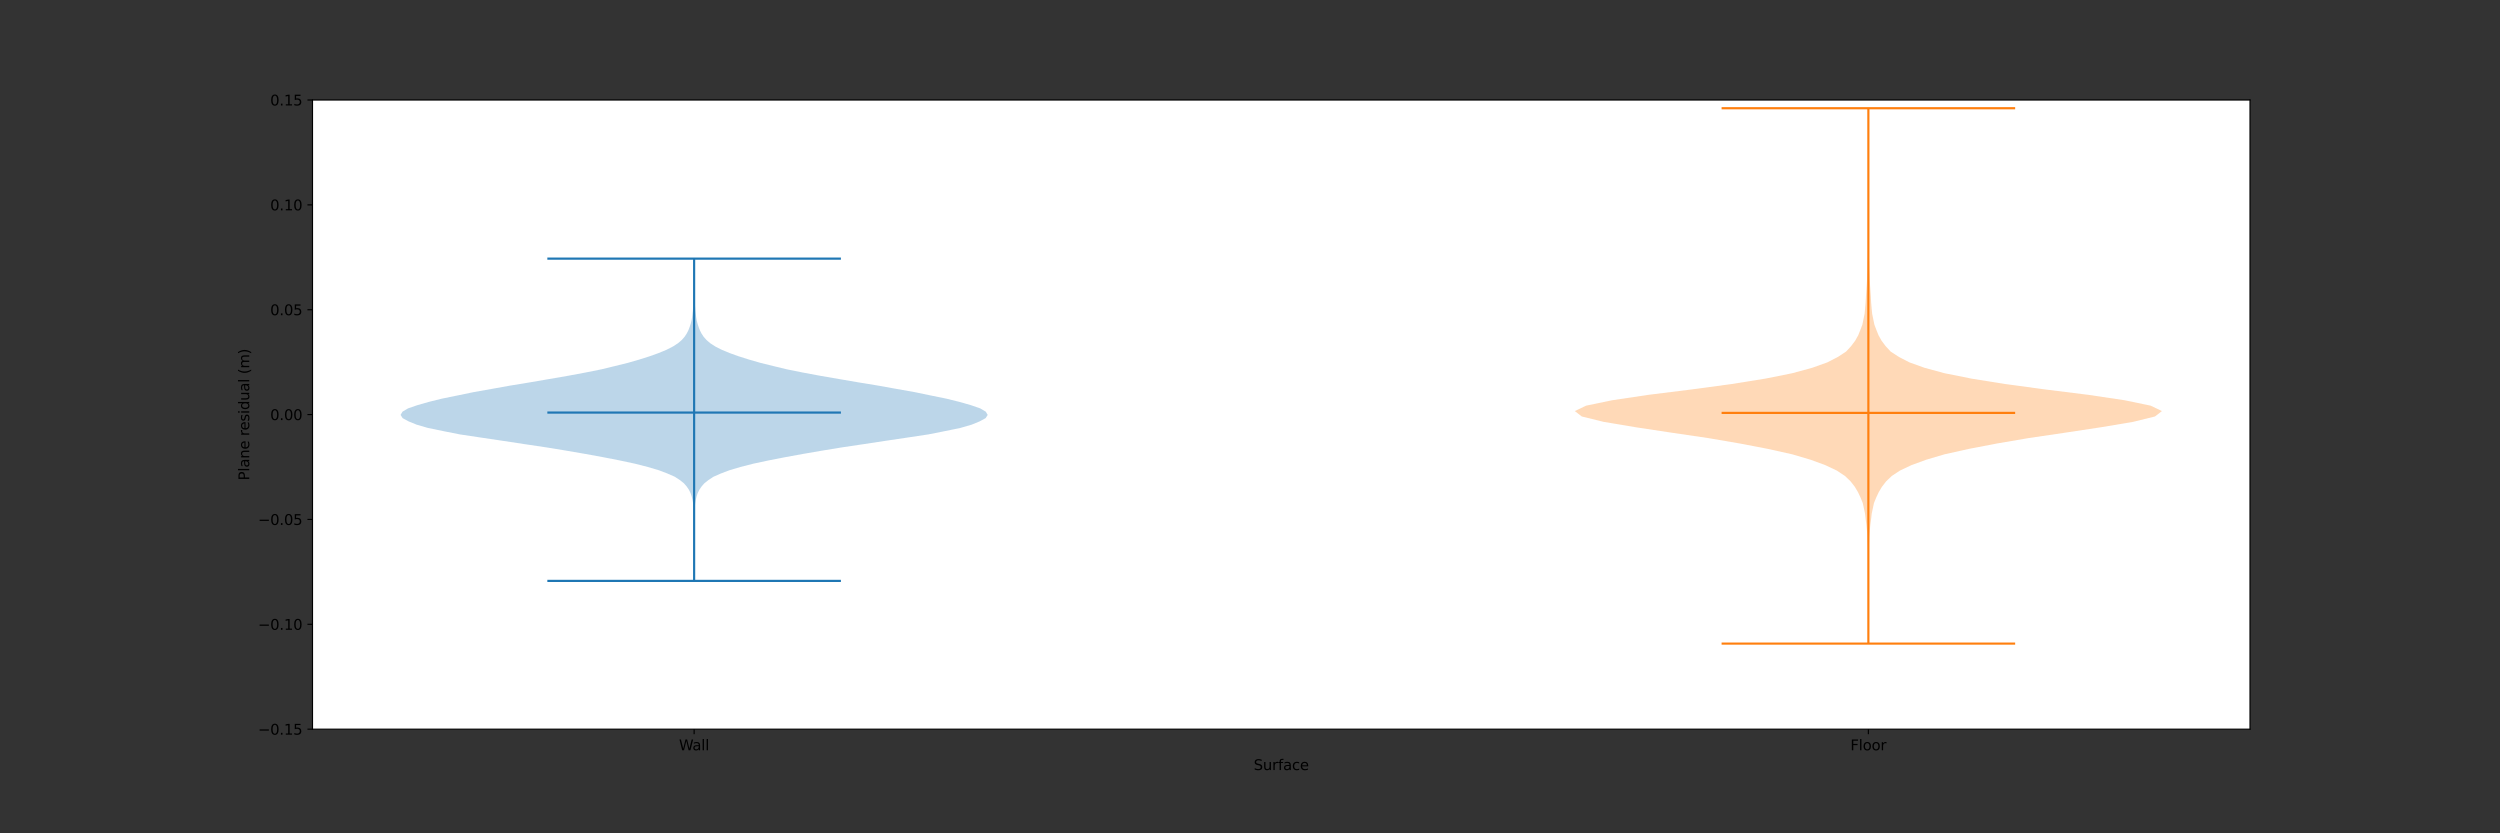 <?xml version="1.0" encoding="utf-8" standalone="no"?>
<!DOCTYPE svg PUBLIC "-//W3C//DTD SVG 1.1//EN"
  "http://www.w3.org/Graphics/SVG/1.1/DTD/svg11.dtd">
<svg xmlns:xlink="http://www.w3.org/1999/xlink" width="1728pt" height="576pt" viewBox="0 0 1728 576" xmlns="http://www.w3.org/2000/svg" version="1.1">
 <rect x="0" y="0" width="1728" height="576" fill="#333333" stroke="none"/>
 <defs>
  <style type="text/css">*{stroke-linejoin: round; stroke-linecap: butt}</style>
 </defs>
 <g id="figure_1">
  <g id="patch_1">
   <path d="M 0 576 
L 1728 576 
L 1728 0 
L 0 0 
L 0 576 
z
" style="fill: none"/>
  </g>
  <g id="axes_1">
   <g id="patch_2">
    <path d="M 216 504 
L 1555.2 504 
L 1555.2 69.12 
L 216 69.12 
z
" style="fill: #ffffff"/>
   </g>
   <g id="PolyCollection_1">
    <path d="M 479.783 401.522 
L 479.781 401.522 
L 479.781 399.272 
L 479.782 397.022 
L 479.78 394.772 
L 479.782 392.522 
L 479.782 390.273 
L 479.781 388.023 
L 479.782 385.773 
L 479.782 383.523 
L 479.781 381.273 
L 479.781 379.023 
L 479.78 376.773 
L 479.781 374.523 
L 479.777 372.273 
L 479.775 370.023 
L 479.769 367.773 
L 479.762 365.524 
L 479.751 363.274 
L 479.738 361.024 
L 479.702 358.774 
L 479.647 356.524 
L 479.57 354.274 
L 479.475 352.024 
L 479.269 349.774 
L 478.989 347.524 
L 478.599 345.274 
L 478.046 343.024 
L 477.276 340.774 
L 476.173 338.525 
L 474.646 336.275 
L 472.686 334.025 
L 469.846 331.775 
L 466.396 329.525 
L 461.281 327.275 
L 455.359 325.025 
L 447.746 322.775 
L 438.971 320.525 
L 428.467 318.275 
L 416.938 316.025 
L 404.645 313.776 
L 391.606 311.526 
L 377.911 309.276 
L 362.837 307.026 
L 348.043 304.776 
L 332.929 302.526 
L 317.957 300.276 
L 306.622 298.026 
L 295.718 295.776 
L 287.961 293.526 
L 282.469 291.276 
L 278.309 289.026 
L 276.873 286.777 
L 278.219 284.527 
L 282.031 282.277 
L 288.539 280.027 
L 296.444 277.777 
L 305.523 275.527 
L 316.563 273.277 
L 327.399 271.027 
L 340.111 268.777 
L 352.591 266.527 
L 366.322 264.277 
L 379.406 262.028 
L 392.427 259.778 
L 404.485 257.528 
L 415.686 255.278 
L 424.973 253.028 
L 434.058 250.778 
L 441.87 248.528 
L 448.974 246.278 
L 455.243 244.028 
L 460.674 241.778 
L 465.094 239.528 
L 468.58 237.279 
L 471.215 235.029 
L 473.199 232.779 
L 474.672 230.529 
L 475.824 228.279 
L 476.674 226.029 
L 477.408 223.779 
L 477.989 221.529 
L 478.375 219.279 
L 478.631 217.029 
L 478.895 214.779 
L 479.071 212.529 
L 479.25 210.28 
L 479.367 208.03 
L 479.447 205.78 
L 479.502 203.53 
L 479.59 201.28 
L 479.655 199.03 
L 479.696 196.78 
L 479.722 194.53 
L 479.756 192.28 
L 479.759 190.03 
L 479.767 187.78 
L 479.775 185.531 
L 479.778 183.281 
L 479.78 181.031 
L 479.78 178.781 
L 479.784 178.781 
L 479.784 178.781 
L 479.783 181.031 
L 479.785 183.281 
L 479.788 185.531 
L 479.797 187.78 
L 479.805 190.03 
L 479.808 192.28 
L 479.841 194.53 
L 479.867 196.78 
L 479.909 199.03 
L 479.973 201.28 
L 480.062 203.53 
L 480.117 205.78 
L 480.196 208.03 
L 480.314 210.28 
L 480.493 212.529 
L 480.668 214.779 
L 480.933 217.029 
L 481.188 219.279 
L 481.575 221.529 
L 482.156 223.779 
L 482.889 226.029 
L 483.74 228.279 
L 484.892 230.529 
L 486.365 232.779 
L 488.348 235.029 
L 490.984 237.279 
L 494.47 239.528 
L 498.889 241.778 
L 504.321 244.028 
L 510.59 246.278 
L 517.694 248.528 
L 525.506 250.778 
L 534.591 253.028 
L 543.878 255.278 
L 555.078 257.528 
L 567.137 259.778 
L 580.157 262.028 
L 593.242 264.277 
L 606.973 266.527 
L 619.452 268.777 
L 632.164 271.027 
L 643.001 273.277 
L 654.04 275.527 
L 663.119 277.777 
L 671.025 280.027 
L 677.533 282.277 
L 681.345 284.527 
L 682.691 286.777 
L 681.255 289.026 
L 677.095 291.276 
L 671.602 293.526 
L 663.846 295.776 
L 652.942 298.026 
L 641.607 300.276 
L 626.634 302.526 
L 611.521 304.776 
L 596.727 307.026 
L 581.652 309.276 
L 567.957 311.526 
L 554.919 313.776 
L 542.625 316.025 
L 531.096 318.275 
L 520.593 320.525 
L 511.818 322.775 
L 504.205 325.025 
L 498.283 327.275 
L 493.168 329.525 
L 489.718 331.775 
L 486.878 334.025 
L 484.918 336.275 
L 483.39 338.525 
L 482.288 340.774 
L 481.518 343.024 
L 480.964 345.274 
L 480.575 347.524 
L 480.295 349.774 
L 480.088 352.024 
L 479.993 354.274 
L 479.916 356.524 
L 479.862 358.774 
L 479.826 361.024 
L 479.813 363.274 
L 479.801 365.524 
L 479.795 367.773 
L 479.788 370.023 
L 479.787 372.273 
L 479.783 374.523 
L 479.783 376.773 
L 479.783 379.023 
L 479.782 381.273 
L 479.782 383.523 
L 479.782 385.773 
L 479.782 388.023 
L 479.782 390.273 
L 479.782 392.522 
L 479.783 394.772 
L 479.782 397.022 
L 479.782 399.272 
L 479.783 401.522 
z
" clip-path="url(#p7d2a234cca)" style="fill: #1f77b4; fill-opacity: 0.3"/>
   </g>
   <g id="PolyCollection_2">
    <path d="M 1291.422 444.858 
L 1291.414 444.858 
L 1291.411 441.12 
L 1291.414 437.382 
L 1291.416 433.644 
L 1291.402 429.906 
L 1291.393 426.168 
L 1291.409 422.43 
L 1291.393 418.692 
L 1291.38 414.954 
L 1291.38 411.216 
L 1291.376 407.478 
L 1291.382 403.741 
L 1291.37 400.003 
L 1291.374 396.265 
L 1291.36 392.527 
L 1291.313 388.789 
L 1291.27 385.051 
L 1291.192 381.313 
L 1291.076 377.575 
L 1290.902 373.837 
L 1290.762 370.099 
L 1290.395 366.361 
L 1290.048 362.623 
L 1289.544 358.885 
L 1289.129 355.147 
L 1288.343 351.409 
L 1287.534 347.672 
L 1286.011 343.934 
L 1284.259 340.196 
L 1282.029 336.458 
L 1279.13 332.72 
L 1275.226 328.982 
L 1269.563 325.244 
L 1261.657 321.506 
L 1251.449 317.768 
L 1238.808 314.03 
L 1222.049 310.292 
L 1202.61 306.554 
L 1180.777 302.816 
L 1155.459 299.078 
L 1130.766 295.34 
L 1108.491 291.603 
L 1093.309 287.865 
L 1088.509 284.127 
L 1096.309 280.389 
L 1114.314 276.651 
L 1139.354 272.913 
L 1169.319 269.175 
L 1196.927 265.437 
L 1220.196 261.699 
L 1238.824 257.961 
L 1252.584 254.223 
L 1263.014 250.485 
L 1270.265 246.747 
L 1276.017 243.009 
L 1279.458 239.271 
L 1282.267 235.534 
L 1284.374 231.796 
L 1285.874 228.058 
L 1287.285 224.32 
L 1288.042 220.582 
L 1288.81 216.844 
L 1289.164 213.106 
L 1289.493 209.368 
L 1289.696 205.63 
L 1289.933 201.892 
L 1290.201 198.154 
L 1290.427 194.416 
L 1290.561 190.678 
L 1290.753 186.94 
L 1290.852 183.202 
L 1290.956 179.465 
L 1291.103 175.727 
L 1291.158 171.989 
L 1291.219 168.251 
L 1291.287 164.513 
L 1291.347 160.775 
L 1291.368 157.037 
L 1291.381 153.299 
L 1291.385 149.561 
L 1291.383 145.823 
L 1291.39 142.085 
L 1291.4 138.347 
L 1291.402 134.609 
L 1291.411 130.871 
L 1291.414 127.133 
L 1291.416 123.396 
L 1291.415 119.658 
L 1291.413 115.92 
L 1291.413 112.182 
L 1291.414 108.444 
L 1291.415 104.706 
L 1291.414 100.968 
L 1291.389 97.23 
L 1291.312 93.492 
L 1291.184 89.754 
L 1291.285 86.016 
L 1291.36 82.278 
L 1291.402 78.54 
L 1291.416 74.802 
L 1291.421 74.802 
L 1291.421 74.802 
L 1291.434 78.54 
L 1291.476 82.278 
L 1291.551 86.016 
L 1291.653 89.754 
L 1291.524 93.492 
L 1291.448 97.23 
L 1291.423 100.968 
L 1291.421 104.706 
L 1291.422 108.444 
L 1291.423 112.182 
L 1291.424 115.92 
L 1291.421 119.658 
L 1291.42 123.396 
L 1291.422 127.133 
L 1291.425 130.871 
L 1291.435 134.609 
L 1291.436 138.347 
L 1291.447 142.085 
L 1291.453 145.823 
L 1291.451 149.561 
L 1291.455 153.299 
L 1291.469 157.037 
L 1291.489 160.775 
L 1291.549 164.513 
L 1291.617 168.251 
L 1291.678 171.989 
L 1291.734 175.727 
L 1291.88 179.465 
L 1291.985 183.202 
L 1292.084 186.94 
L 1292.275 190.678 
L 1292.409 194.416 
L 1292.635 198.154 
L 1292.903 201.892 
L 1293.14 205.63 
L 1293.344 209.368 
L 1293.672 213.106 
L 1294.027 216.844 
L 1294.794 220.582 
L 1295.551 224.32 
L 1296.962 228.058 
L 1298.463 231.796 
L 1300.569 235.534 
L 1303.378 239.271 
L 1306.82 243.009 
L 1312.572 246.747 
L 1319.823 250.485 
L 1330.252 254.223 
L 1344.013 257.961 
L 1362.64 261.699 
L 1385.909 265.437 
L 1413.518 269.175 
L 1443.483 272.913 
L 1468.522 276.651 
L 1486.528 280.389 
L 1494.327 284.127 
L 1489.527 287.865 
L 1474.345 291.603 
L 1452.07 295.34 
L 1427.377 299.078 
L 1402.06 302.816 
L 1380.226 306.554 
L 1360.787 310.292 
L 1344.028 314.03 
L 1331.387 317.768 
L 1321.179 321.506 
L 1313.274 325.244 
L 1307.611 328.982 
L 1303.706 332.72 
L 1300.807 336.458 
L 1298.577 340.196 
L 1296.825 343.934 
L 1295.302 347.672 
L 1294.493 351.409 
L 1293.708 355.147 
L 1293.293 358.885 
L 1292.788 362.623 
L 1292.441 366.361 
L 1292.074 370.099 
L 1291.934 373.837 
L 1291.76 377.575 
L 1291.645 381.313 
L 1291.566 385.051 
L 1291.523 388.789 
L 1291.476 392.527 
L 1291.462 396.265 
L 1291.466 400.003 
L 1291.454 403.741 
L 1291.461 407.478 
L 1291.457 411.216 
L 1291.457 414.954 
L 1291.443 418.692 
L 1291.428 422.43 
L 1291.444 426.168 
L 1291.434 429.906 
L 1291.42 433.644 
L 1291.423 437.382 
L 1291.426 441.12 
L 1291.422 444.858 
z
" clip-path="url(#p7d2a234cca)" style="fill: #ff7f0e; fill-opacity: 0.3"/>
   </g>
   <g id="matplotlib.axis_1">
    <g id="xtick_1">
     <g id="line2d_1">
      <defs>
       <path id="m6532db6f6b" d="M 0 0 
L 0 3.5 
" style="stroke: #000000; stroke-width: 0.8"/>
      </defs>
      <g>
       <use xlink:href="#m6532db6f6b" x="479.782" y="504" style="stroke: #000000; stroke-width: 0.8"/>
      </g>
     </g>
     <g id="text_1">
      <!-- Wall -->
      <g transform="translate(469.315 518.598)scale(0.1 -0.1)">
       <defs>
        <path id="DejaVuSans-57" d="M 213 4666 
L 850 4666 
L 1831 722 
L 2809 4666 
L 3519 4666 
L 4500 722 
L 5478 4666 
L 6119 4666 
L 4947 0 
L 4153 0 
L 3169 4050 
L 2175 0 
L 1381 0 
L 213 4666 
z
" transform="scale(0.016)"/>
        <path id="DejaVuSans-61" d="M 2194 1759 
Q 1497 1759 1228 1600 
Q 959 1441 959 1056 
Q 959 750 1161 570 
Q 1363 391 1709 391 
Q 2188 391 2477 730 
Q 2766 1069 2766 1631 
L 2766 1759 
L 2194 1759 
z
M 3341 1997 
L 3341 0 
L 2766 0 
L 2766 531 
Q 2569 213 2275 61 
Q 1981 -91 1556 -91 
Q 1019 -91 701 211 
Q 384 513 384 1019 
Q 384 1609 779 1909 
Q 1175 2209 1959 2209 
L 2766 2209 
L 2766 2266 
Q 2766 2663 2505 2880 
Q 2244 3097 1772 3097 
Q 1472 3097 1187 3025 
Q 903 2953 641 2809 
L 641 3341 
Q 956 3463 1253 3523 
Q 1550 3584 1831 3584 
Q 2591 3584 2966 3190 
Q 3341 2797 3341 1997 
z
" transform="scale(0.016)"/>
        <path id="DejaVuSans-6c" d="M 603 4863 
L 1178 4863 
L 1178 0 
L 603 0 
L 603 4863 
z
" transform="scale(0.016)"/>
       </defs>
       <use xlink:href="#DejaVuSans-57"/>
       <use xlink:href="#DejaVuSans-61" x="92.502"/>
       <use xlink:href="#DejaVuSans-6c" x="153.781"/>
       <use xlink:href="#DejaVuSans-6c" x="181.564"/>
      </g>
     </g>
    </g>
    <g id="xtick_2">
     <g id="line2d_2">
      <g>
       <use xlink:href="#m6532db6f6b" x="1291.418" y="504" style="stroke: #000000; stroke-width: 0.8"/>
      </g>
     </g>
     <g id="text_2">
      <!-- Floor -->
      <g transform="translate(1278.979 518.598)scale(0.1 -0.1)">
       <defs>
        <path id="DejaVuSans-46" d="M 628 4666 
L 3309 4666 
L 3309 4134 
L 1259 4134 
L 1259 2759 
L 3109 2759 
L 3109 2228 
L 1259 2228 
L 1259 0 
L 628 0 
L 628 4666 
z
" transform="scale(0.016)"/>
        <path id="DejaVuSans-6f" d="M 1959 3097 
Q 1497 3097 1228 2736 
Q 959 2375 959 1747 
Q 959 1119 1226 758 
Q 1494 397 1959 397 
Q 2419 397 2687 759 
Q 2956 1122 2956 1747 
Q 2956 2369 2687 2733 
Q 2419 3097 1959 3097 
z
M 1959 3584 
Q 2709 3584 3137 3096 
Q 3566 2609 3566 1747 
Q 3566 888 3137 398 
Q 2709 -91 1959 -91 
Q 1206 -91 779 398 
Q 353 888 353 1747 
Q 353 2609 779 3096 
Q 1206 3584 1959 3584 
z
" transform="scale(0.016)"/>
        <path id="DejaVuSans-72" d="M 2631 2963 
Q 2534 3019 2420 3045 
Q 2306 3072 2169 3072 
Q 1681 3072 1420 2755 
Q 1159 2438 1159 1844 
L 1159 0 
L 581 0 
L 581 3500 
L 1159 3500 
L 1159 2956 
Q 1341 3275 1631 3429 
Q 1922 3584 2338 3584 
Q 2397 3584 2469 3576 
Q 2541 3569 2628 3553 
L 2631 2963 
z
" transform="scale(0.016)"/>
       </defs>
       <use xlink:href="#DejaVuSans-46"/>
       <use xlink:href="#DejaVuSans-6c" x="57.52"/>
       <use xlink:href="#DejaVuSans-6f" x="85.303"/>
       <use xlink:href="#DejaVuSans-6f" x="146.484"/>
       <use xlink:href="#DejaVuSans-72" x="207.666"/>
      </g>
     </g>
    </g>
    <g id="text_3">
     <!-- Surface -->
     <g transform="translate(866.552 532.277)scale(0.1 -0.1)">
      <defs>
       <path id="DejaVuSans-53" d="M 3425 4513 
L 3425 3897 
Q 3066 4069 2747 4153 
Q 2428 4238 2131 4238 
Q 1616 4238 1336 4038 
Q 1056 3838 1056 3469 
Q 1056 3159 1242 3001 
Q 1428 2844 1947 2747 
L 2328 2669 
Q 3034 2534 3370 2195 
Q 3706 1856 3706 1288 
Q 3706 609 3251 259 
Q 2797 -91 1919 -91 
Q 1588 -91 1214 -16 
Q 841 59 441 206 
L 441 856 
Q 825 641 1194 531 
Q 1563 422 1919 422 
Q 2459 422 2753 634 
Q 3047 847 3047 1241 
Q 3047 1584 2836 1778 
Q 2625 1972 2144 2069 
L 1759 2144 
Q 1053 2284 737 2584 
Q 422 2884 422 3419 
Q 422 4038 858 4394 
Q 1294 4750 2059 4750 
Q 2388 4750 2728 4690 
Q 3069 4631 3425 4513 
z
" transform="scale(0.016)"/>
       <path id="DejaVuSans-75" d="M 544 1381 
L 544 3500 
L 1119 3500 
L 1119 1403 
Q 1119 906 1312 657 
Q 1506 409 1894 409 
Q 2359 409 2629 706 
Q 2900 1003 2900 1516 
L 2900 3500 
L 3475 3500 
L 3475 0 
L 2900 0 
L 2900 538 
Q 2691 219 2414 64 
Q 2138 -91 1772 -91 
Q 1169 -91 856 284 
Q 544 659 544 1381 
z
M 1991 3584 
L 1991 3584 
z
" transform="scale(0.016)"/>
       <path id="DejaVuSans-66" d="M 2375 4863 
L 2375 4384 
L 1825 4384 
Q 1516 4384 1395 4259 
Q 1275 4134 1275 3809 
L 1275 3500 
L 2222 3500 
L 2222 3053 
L 1275 3053 
L 1275 0 
L 697 0 
L 697 3053 
L 147 3053 
L 147 3500 
L 697 3500 
L 697 3744 
Q 697 4328 969 4595 
Q 1241 4863 1831 4863 
L 2375 4863 
z
" transform="scale(0.016)"/>
       <path id="DejaVuSans-63" d="M 3122 3366 
L 3122 2828 
Q 2878 2963 2633 3030 
Q 2388 3097 2138 3097 
Q 1578 3097 1268 2742 
Q 959 2388 959 1747 
Q 959 1106 1268 751 
Q 1578 397 2138 397 
Q 2388 397 2633 464 
Q 2878 531 3122 666 
L 3122 134 
Q 2881 22 2623 -34 
Q 2366 -91 2075 -91 
Q 1284 -91 818 406 
Q 353 903 353 1747 
Q 353 2603 823 3093 
Q 1294 3584 2113 3584 
Q 2378 3584 2631 3529 
Q 2884 3475 3122 3366 
z
" transform="scale(0.016)"/>
       <path id="DejaVuSans-65" d="M 3597 1894 
L 3597 1613 
L 953 1613 
Q 991 1019 1311 708 
Q 1631 397 2203 397 
Q 2534 397 2845 478 
Q 3156 559 3463 722 
L 3463 178 
Q 3153 47 2828 -22 
Q 2503 -91 2169 -91 
Q 1331 -91 842 396 
Q 353 884 353 1716 
Q 353 2575 817 3079 
Q 1281 3584 2069 3584 
Q 2775 3584 3186 3129 
Q 3597 2675 3597 1894 
z
M 3022 2063 
Q 3016 2534 2758 2815 
Q 2500 3097 2075 3097 
Q 1594 3097 1305 2825 
Q 1016 2553 972 2059 
L 3022 2063 
z
" transform="scale(0.016)"/>
      </defs>
      <use xlink:href="#DejaVuSans-53"/>
      <use xlink:href="#DejaVuSans-75" x="63.477"/>
      <use xlink:href="#DejaVuSans-72" x="126.855"/>
      <use xlink:href="#DejaVuSans-66" x="167.969"/>
      <use xlink:href="#DejaVuSans-61" x="203.174"/>
      <use xlink:href="#DejaVuSans-63" x="264.453"/>
      <use xlink:href="#DejaVuSans-65" x="319.434"/>
     </g>
    </g>
   </g>
   <g id="matplotlib.axis_2">
    <g id="ytick_1">
     <g id="line2d_3">
      <defs>
       <path id="m8e65868119" d="M 0 0 
L -3.5 0 
" style="stroke: #000000; stroke-width: 0.8"/>
      </defs>
      <g>
       <use xlink:href="#m8e65868119" x="216" y="504" style="stroke: #000000; stroke-width: 0.8"/>
      </g>
     </g>
     <g id="text_4">
      <!-- −0.15 -->
      <g transform="translate(178.355 507.799)scale(0.1 -0.1)">
       <defs>
        <path id="DejaVuSans-2212" d="M 678 2272 
L 4684 2272 
L 4684 1741 
L 678 1741 
L 678 2272 
z
" transform="scale(0.016)"/>
        <path id="DejaVuSans-30" d="M 2034 4250 
Q 1547 4250 1301 3770 
Q 1056 3291 1056 2328 
Q 1056 1369 1301 889 
Q 1547 409 2034 409 
Q 2525 409 2770 889 
Q 3016 1369 3016 2328 
Q 3016 3291 2770 3770 
Q 2525 4250 2034 4250 
z
M 2034 4750 
Q 2819 4750 3233 4129 
Q 3647 3509 3647 2328 
Q 3647 1150 3233 529 
Q 2819 -91 2034 -91 
Q 1250 -91 836 529 
Q 422 1150 422 2328 
Q 422 3509 836 4129 
Q 1250 4750 2034 4750 
z
" transform="scale(0.016)"/>
        <path id="DejaVuSans-2e" d="M 684 794 
L 1344 794 
L 1344 0 
L 684 0 
L 684 794 
z
" transform="scale(0.016)"/>
        <path id="DejaVuSans-31" d="M 794 531 
L 1825 531 
L 1825 4091 
L 703 3866 
L 703 4441 
L 1819 4666 
L 2450 4666 
L 2450 531 
L 3481 531 
L 3481 0 
L 794 0 
L 794 531 
z
" transform="scale(0.016)"/>
        <path id="DejaVuSans-35" d="M 691 4666 
L 3169 4666 
L 3169 4134 
L 1269 4134 
L 1269 2991 
Q 1406 3038 1543 3061 
Q 1681 3084 1819 3084 
Q 2600 3084 3056 2656 
Q 3513 2228 3513 1497 
Q 3513 744 3044 326 
Q 2575 -91 1722 -91 
Q 1428 -91 1123 -41 
Q 819 9 494 109 
L 494 744 
Q 775 591 1075 516 
Q 1375 441 1709 441 
Q 2250 441 2565 725 
Q 2881 1009 2881 1497 
Q 2881 1984 2565 2268 
Q 2250 2553 1709 2553 
Q 1456 2553 1204 2497 
Q 953 2441 691 2322 
L 691 4666 
z
" transform="scale(0.016)"/>
       </defs>
       <use xlink:href="#DejaVuSans-2212"/>
       <use xlink:href="#DejaVuSans-30" x="83.789"/>
       <use xlink:href="#DejaVuSans-2e" x="147.412"/>
       <use xlink:href="#DejaVuSans-31" x="179.199"/>
       <use xlink:href="#DejaVuSans-35" x="242.822"/>
      </g>
     </g>
    </g>
    <g id="ytick_2">
     <g id="line2d_4">
      <g>
       <use xlink:href="#m8e65868119" x="216" y="431.52" style="stroke: #000000; stroke-width: 0.8"/>
      </g>
     </g>
     <g id="text_5">
      <!-- −0.10 -->
      <g transform="translate(178.355 435.319)scale(0.1 -0.1)">
       <use xlink:href="#DejaVuSans-2212"/>
       <use xlink:href="#DejaVuSans-30" x="83.789"/>
       <use xlink:href="#DejaVuSans-2e" x="147.412"/>
       <use xlink:href="#DejaVuSans-31" x="179.199"/>
       <use xlink:href="#DejaVuSans-30" x="242.822"/>
      </g>
     </g>
    </g>
    <g id="ytick_3">
     <g id="line2d_5">
      <g>
       <use xlink:href="#m8e65868119" x="216" y="359.04" style="stroke: #000000; stroke-width: 0.8"/>
      </g>
     </g>
     <g id="text_6">
      <!-- −0.05 -->
      <g transform="translate(178.355 362.839)scale(0.1 -0.1)">
       <use xlink:href="#DejaVuSans-2212"/>
       <use xlink:href="#DejaVuSans-30" x="83.789"/>
       <use xlink:href="#DejaVuSans-2e" x="147.412"/>
       <use xlink:href="#DejaVuSans-30" x="179.199"/>
       <use xlink:href="#DejaVuSans-35" x="242.822"/>
      </g>
     </g>
    </g>
    <g id="ytick_4">
     <g id="line2d_6">
      <g>
       <use xlink:href="#m8e65868119" x="216" y="286.56" style="stroke: #000000; stroke-width: 0.8"/>
      </g>
     </g>
     <g id="text_7">
      <!-- 0.00 -->
      <g transform="translate(186.734 290.359)scale(0.1 -0.1)">
       <use xlink:href="#DejaVuSans-30"/>
       <use xlink:href="#DejaVuSans-2e" x="63.623"/>
       <use xlink:href="#DejaVuSans-30" x="95.41"/>
       <use xlink:href="#DejaVuSans-30" x="159.033"/>
      </g>
     </g>
    </g>
    <g id="ytick_5">
     <g id="line2d_7">
      <g>
       <use xlink:href="#m8e65868119" x="216" y="214.08" style="stroke: #000000; stroke-width: 0.8"/>
      </g>
     </g>
     <g id="text_8">
      <!-- 0.05 -->
      <g transform="translate(186.734 217.879)scale(0.1 -0.1)">
       <use xlink:href="#DejaVuSans-30"/>
       <use xlink:href="#DejaVuSans-2e" x="63.623"/>
       <use xlink:href="#DejaVuSans-30" x="95.41"/>
       <use xlink:href="#DejaVuSans-35" x="159.033"/>
      </g>
     </g>
    </g>
    <g id="ytick_6">
     <g id="line2d_8">
      <g>
       <use xlink:href="#m8e65868119" x="216" y="141.6" style="stroke: #000000; stroke-width: 0.8"/>
      </g>
     </g>
     <g id="text_9">
      <!-- 0.10 -->
      <g transform="translate(186.734 145.399)scale(0.1 -0.1)">
       <use xlink:href="#DejaVuSans-30"/>
       <use xlink:href="#DejaVuSans-2e" x="63.623"/>
       <use xlink:href="#DejaVuSans-31" x="95.41"/>
       <use xlink:href="#DejaVuSans-30" x="159.033"/>
      </g>
     </g>
    </g>
    <g id="ytick_7">
     <g id="line2d_9">
      <g>
       <use xlink:href="#m8e65868119" x="216" y="69.12" style="stroke: #000000; stroke-width: 0.8"/>
      </g>
     </g>
     <g id="text_10">
      <!-- 0.15 -->
      <g transform="translate(186.734 72.919)scale(0.1 -0.1)">
       <use xlink:href="#DejaVuSans-30"/>
       <use xlink:href="#DejaVuSans-2e" x="63.623"/>
       <use xlink:href="#DejaVuSans-31" x="95.41"/>
       <use xlink:href="#DejaVuSans-35" x="159.033"/>
      </g>
     </g>
    </g>
    <g id="text_11">
     <!-- Plane residual (m) -->
     <g transform="translate(172.275 332.033)rotate(-90)scale(0.1 -0.1)">
      <defs>
       <path id="DejaVuSans-50" d="M 1259 4147 
L 1259 2394 
L 2053 2394 
Q 2494 2394 2734 2622 
Q 2975 2850 2975 3272 
Q 2975 3691 2734 3919 
Q 2494 4147 2053 4147 
L 1259 4147 
z
M 628 4666 
L 2053 4666 
Q 2838 4666 3239 4311 
Q 3641 3956 3641 3272 
Q 3641 2581 3239 2228 
Q 2838 1875 2053 1875 
L 1259 1875 
L 1259 0 
L 628 0 
L 628 4666 
z
" transform="scale(0.016)"/>
       <path id="DejaVuSans-6e" d="M 3513 2113 
L 3513 0 
L 2938 0 
L 2938 2094 
Q 2938 2591 2744 2837 
Q 2550 3084 2163 3084 
Q 1697 3084 1428 2787 
Q 1159 2491 1159 1978 
L 1159 0 
L 581 0 
L 581 3500 
L 1159 3500 
L 1159 2956 
Q 1366 3272 1645 3428 
Q 1925 3584 2291 3584 
Q 2894 3584 3203 3211 
Q 3513 2838 3513 2113 
z
" transform="scale(0.016)"/>
       <path id="DejaVuSans-20" transform="scale(0.016)"/>
       <path id="DejaVuSans-73" d="M 2834 3397 
L 2834 2853 
Q 2591 2978 2328 3040 
Q 2066 3103 1784 3103 
Q 1356 3103 1142 2972 
Q 928 2841 928 2578 
Q 928 2378 1081 2264 
Q 1234 2150 1697 2047 
L 1894 2003 
Q 2506 1872 2764 1633 
Q 3022 1394 3022 966 
Q 3022 478 2636 193 
Q 2250 -91 1575 -91 
Q 1294 -91 989 -36 
Q 684 19 347 128 
L 347 722 
Q 666 556 975 473 
Q 1284 391 1588 391 
Q 1994 391 2212 530 
Q 2431 669 2431 922 
Q 2431 1156 2273 1281 
Q 2116 1406 1581 1522 
L 1381 1569 
Q 847 1681 609 1914 
Q 372 2147 372 2553 
Q 372 3047 722 3315 
Q 1072 3584 1716 3584 
Q 2034 3584 2315 3537 
Q 2597 3491 2834 3397 
z
" transform="scale(0.016)"/>
       <path id="DejaVuSans-69" d="M 603 3500 
L 1178 3500 
L 1178 0 
L 603 0 
L 603 3500 
z
M 603 4863 
L 1178 4863 
L 1178 4134 
L 603 4134 
L 603 4863 
z
" transform="scale(0.016)"/>
       <path id="DejaVuSans-64" d="M 2906 2969 
L 2906 4863 
L 3481 4863 
L 3481 0 
L 2906 0 
L 2906 525 
Q 2725 213 2448 61 
Q 2172 -91 1784 -91 
Q 1150 -91 751 415 
Q 353 922 353 1747 
Q 353 2572 751 3078 
Q 1150 3584 1784 3584 
Q 2172 3584 2448 3432 
Q 2725 3281 2906 2969 
z
M 947 1747 
Q 947 1113 1208 752 
Q 1469 391 1925 391 
Q 2381 391 2643 752 
Q 2906 1113 2906 1747 
Q 2906 2381 2643 2742 
Q 2381 3103 1925 3103 
Q 1469 3103 1208 2742 
Q 947 2381 947 1747 
z
" transform="scale(0.016)"/>
       <path id="DejaVuSans-28" d="M 1984 4856 
Q 1566 4138 1362 3434 
Q 1159 2731 1159 2009 
Q 1159 1288 1364 580 
Q 1569 -128 1984 -844 
L 1484 -844 
Q 1016 -109 783 600 
Q 550 1309 550 2009 
Q 550 2706 781 3412 
Q 1013 4119 1484 4856 
L 1984 4856 
z
" transform="scale(0.016)"/>
       <path id="DejaVuSans-6d" d="M 3328 2828 
Q 3544 3216 3844 3400 
Q 4144 3584 4550 3584 
Q 5097 3584 5394 3201 
Q 5691 2819 5691 2113 
L 5691 0 
L 5113 0 
L 5113 2094 
Q 5113 2597 4934 2840 
Q 4756 3084 4391 3084 
Q 3944 3084 3684 2787 
Q 3425 2491 3425 1978 
L 3425 0 
L 2847 0 
L 2847 2094 
Q 2847 2600 2669 2842 
Q 2491 3084 2119 3084 
Q 1678 3084 1418 2786 
Q 1159 2488 1159 1978 
L 1159 0 
L 581 0 
L 581 3500 
L 1159 3500 
L 1159 2956 
Q 1356 3278 1631 3431 
Q 1906 3584 2284 3584 
Q 2666 3584 2933 3390 
Q 3200 3197 3328 2828 
z
" transform="scale(0.016)"/>
       <path id="DejaVuSans-29" d="M 513 4856 
L 1013 4856 
Q 1481 4119 1714 3412 
Q 1947 2706 1947 2009 
Q 1947 1309 1714 600 
Q 1481 -109 1013 -844 
L 513 -844 
Q 928 -128 1133 580 
Q 1338 1288 1338 2009 
Q 1338 2731 1133 3434 
Q 928 4138 513 4856 
z
" transform="scale(0.016)"/>
      </defs>
      <use xlink:href="#DejaVuSans-50"/>
      <use xlink:href="#DejaVuSans-6c" x="60.303"/>
      <use xlink:href="#DejaVuSans-61" x="88.086"/>
      <use xlink:href="#DejaVuSans-6e" x="149.365"/>
      <use xlink:href="#DejaVuSans-65" x="212.744"/>
      <use xlink:href="#DejaVuSans-20" x="274.268"/>
      <use xlink:href="#DejaVuSans-72" x="306.055"/>
      <use xlink:href="#DejaVuSans-65" x="344.918"/>
      <use xlink:href="#DejaVuSans-73" x="406.441"/>
      <use xlink:href="#DejaVuSans-69" x="458.541"/>
      <use xlink:href="#DejaVuSans-64" x="486.324"/>
      <use xlink:href="#DejaVuSans-75" x="549.801"/>
      <use xlink:href="#DejaVuSans-61" x="613.18"/>
      <use xlink:href="#DejaVuSans-6c" x="674.459"/>
      <use xlink:href="#DejaVuSans-20" x="702.242"/>
      <use xlink:href="#DejaVuSans-28" x="734.029"/>
      <use xlink:href="#DejaVuSans-6d" x="773.043"/>
      <use xlink:href="#DejaVuSans-29" x="870.455"/>
     </g>
    </g>
   </g>
   <g id="LineCollection_1">
    <path d="M 378.327 285.162 
L 581.236 285.162 
" clip-path="url(#p7d2a234cca)" style="fill: none; stroke: #1f77b4; stroke-width: 1.5"/>
   </g>
   <g id="LineCollection_2">
    <path d="M 378.327 178.781 
L 581.236 178.781 
" clip-path="url(#p7d2a234cca)" style="fill: none; stroke: #1f77b4; stroke-width: 1.5"/>
   </g>
   <g id="LineCollection_3">
    <path d="M 378.327 401.522 
L 581.236 401.522 
" clip-path="url(#p7d2a234cca)" style="fill: none; stroke: #1f77b4; stroke-width: 1.5"/>
   </g>
   <g id="LineCollection_4">
    <path d="M 479.782 401.522 
L 479.782 178.781 
" clip-path="url(#p7d2a234cca)" style="fill: none; stroke: #1f77b4; stroke-width: 1.5"/>
   </g>
   <g id="LineCollection_5">
    <path d="M 1189.964 285.397 
L 1392.873 285.397 
" clip-path="url(#p7d2a234cca)" style="fill: none; stroke: #ff7f0e; stroke-width: 1.5"/>
   </g>
   <g id="LineCollection_6">
    <path d="M 1189.964 74.802 
L 1392.873 74.802 
" clip-path="url(#p7d2a234cca)" style="fill: none; stroke: #ff7f0e; stroke-width: 1.5"/>
   </g>
   <g id="LineCollection_7">
    <path d="M 1189.964 444.858 
L 1392.873 444.858 
" clip-path="url(#p7d2a234cca)" style="fill: none; stroke: #ff7f0e; stroke-width: 1.5"/>
   </g>
   <g id="LineCollection_8">
    <path d="M 1291.418 444.858 
L 1291.418 74.802 
" clip-path="url(#p7d2a234cca)" style="fill: none; stroke: #ff7f0e; stroke-width: 1.5"/>
   </g>
   <g id="patch_3">
    <path d="M 216 504 
L 216 69.12 
" style="fill: none; stroke: #000000; stroke-width: 0.8; stroke-linejoin: miter; stroke-linecap: square"/>
   </g>
   <g id="patch_4">
    <path d="M 1555.2 504 
L 1555.2 69.12 
" style="fill: none; stroke: #000000; stroke-width: 0.8; stroke-linejoin: miter; stroke-linecap: square"/>
   </g>
   <g id="patch_5">
    <path d="M 216 504 
L 1555.2 504 
" style="fill: none; stroke: #000000; stroke-width: 0.8; stroke-linejoin: miter; stroke-linecap: square"/>
   </g>
   <g id="patch_6">
    <path d="M 216 69.12 
L 1555.2 69.12 
" style="fill: none; stroke: #000000; stroke-width: 0.8; stroke-linejoin: miter; stroke-linecap: square"/>
   </g>
  </g>
 </g>
 <defs>
  <clipPath id="p7d2a234cca">
   <rect x="216" y="69.12" width="1339.2" height="434.88"/>
  </clipPath>
 </defs>
</svg>
